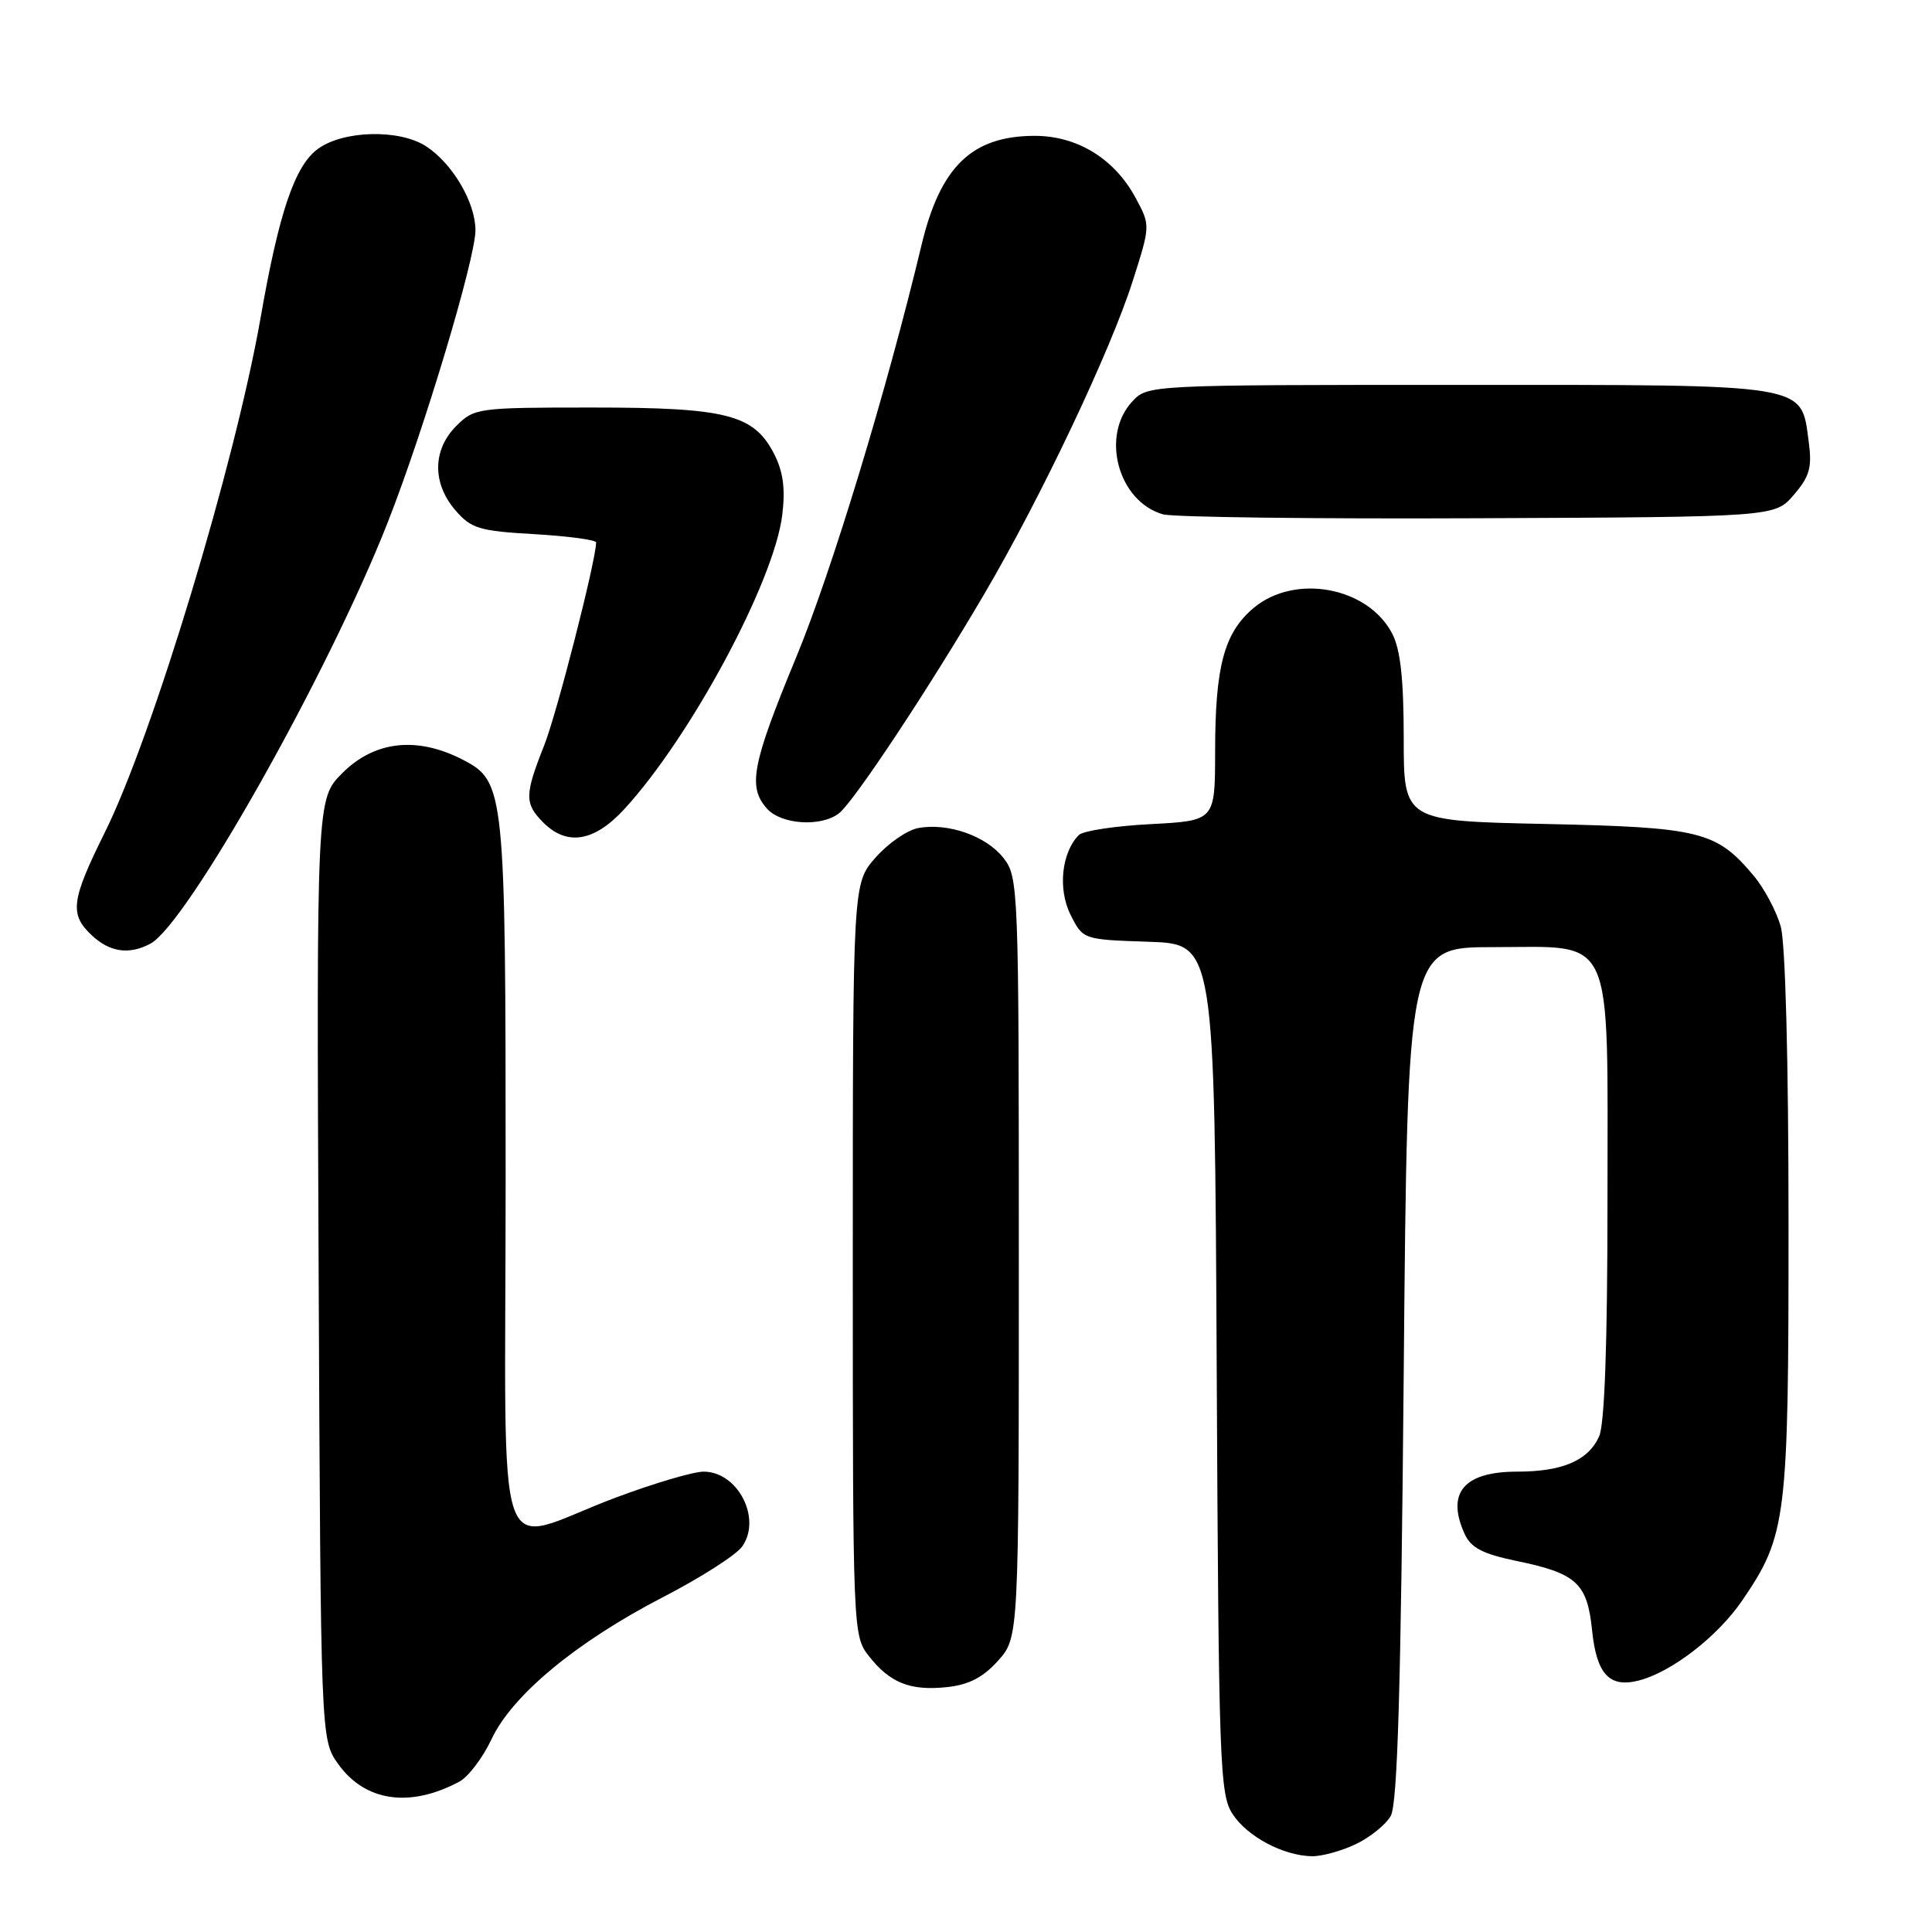 <?xml version="1.0" encoding="UTF-8" standalone="no"?>
<!DOCTYPE svg PUBLIC "-//W3C//DTD SVG 1.1//EN" "http://www.w3.org/Graphics/SVG/1.1/DTD/svg11.dtd" >
<svg xmlns="http://www.w3.org/2000/svg" xmlns:xlink="http://www.w3.org/1999/xlink" version="1.1" viewBox="0 0 256 256">
 <g >
 <path fill="currentColor"
d=" M 179.63 244.37 C 181.52 243.47 183.62 241.79 184.28 240.62 C 185.18 239.05 185.63 223.72 186.00 182.00 C 186.50 125.50 186.50 125.50 197.84 125.50 C 214.11 125.50 213.00 123.05 213.00 159.06 C 213.00 178.07 212.62 188.74 211.89 190.34 C 210.43 193.54 207.03 195.00 201.02 195.00 C 193.97 195.00 191.59 197.82 194.08 203.27 C 194.91 205.09 196.47 205.90 200.88 206.82 C 208.91 208.47 210.32 209.76 210.96 216.04 C 211.56 221.83 213.24 223.66 217.10 222.69 C 221.48 221.58 227.59 216.86 230.87 212.05 C 236.74 203.44 237.00 201.34 236.99 162.09 C 236.99 140.69 236.58 125.02 235.96 122.78 C 235.39 120.74 233.76 117.68 232.34 116.00 C 227.42 110.14 225.30 109.62 204.75 109.18 C 186.00 108.78 186.00 108.78 186.00 97.84 C 186.00 90.02 185.57 86.06 184.48 83.97 C 181.27 77.76 171.57 75.97 166.11 80.56 C 162.20 83.85 161.01 88.29 161.01 99.62 C 161.00 108.75 161.00 108.75 152.48 109.20 C 147.79 109.44 143.51 110.09 142.96 110.64 C 140.67 112.93 140.15 117.79 141.84 121.18 C 143.50 124.50 143.50 124.50 152.22 124.79 C 160.94 125.08 160.94 125.08 161.22 181.33 C 161.48 233.84 161.62 237.78 163.33 240.38 C 165.29 243.37 170.05 245.90 173.85 245.96 C 175.14 245.98 177.74 245.27 179.63 244.37 Z  M 60.88 236.07 C 62.06 235.43 63.98 232.90 65.13 230.45 C 67.88 224.60 76.40 217.55 87.87 211.62 C 92.85 209.05 97.57 206.03 98.35 204.91 C 100.96 201.19 97.76 195.00 93.23 195.00 C 91.88 195.00 86.66 196.54 81.64 198.42 C 65.06 204.62 67.00 210.23 67.00 156.08 C 67.00 104.60 66.89 103.55 61.33 100.67 C 55.27 97.54 49.64 98.16 45.37 102.43 C 41.94 105.86 41.94 105.86 42.22 168.18 C 42.50 230.50 42.50 230.50 44.81 233.74 C 48.37 238.72 54.30 239.59 60.88 236.07 Z  M 132.25 220.05 C 135.00 216.97 135.00 216.97 135.00 166.62 C 135.00 117.41 134.95 116.21 132.95 113.67 C 130.66 110.75 125.57 108.98 121.63 109.73 C 120.18 110.01 117.65 111.77 116.00 113.65 C 113.00 117.07 113.00 117.07 113.00 166.90 C 113.00 216.29 113.02 216.75 115.14 219.45 C 117.94 223.01 120.62 224.07 125.50 223.55 C 128.38 223.24 130.27 222.26 132.25 220.05 Z  M 19.93 125.04 C 24.80 122.43 43.49 89.26 51.36 69.26 C 56.16 57.07 63.00 34.28 63.00 30.50 C 62.99 26.82 59.98 21.69 56.48 19.40 C 52.95 17.08 45.48 17.26 42.11 19.74 C 39.07 21.97 36.97 28.13 34.55 42.00 C 31.16 61.39 20.23 97.54 13.88 110.32 C 9.41 119.33 9.18 121.16 12.19 123.96 C 14.57 126.18 17.13 126.54 19.93 125.04 Z  M 82.69 107.25 C 91.51 97.68 102.62 76.98 103.66 68.18 C 104.08 64.71 103.76 62.44 102.55 60.10 C 99.87 54.92 96.26 54.00 78.49 54.00 C 63.28 54.00 62.85 54.06 60.45 56.45 C 57.31 59.60 57.26 64.03 60.33 67.60 C 62.43 70.04 63.48 70.36 70.83 70.78 C 75.32 71.04 79.00 71.54 78.99 71.88 C 78.95 74.36 73.79 94.52 72.10 98.79 C 69.50 105.33 69.49 106.49 72.00 109.00 C 75.13 112.13 78.73 111.54 82.69 107.25 Z  M 111.19 107.75 C 113.20 106.14 123.05 91.28 130.45 78.66 C 137.97 65.85 147.18 46.42 150.11 37.18 C 152.44 29.86 152.44 29.86 150.47 26.21 C 147.67 21.02 142.74 18.00 137.10 18.00 C 128.79 18.01 124.59 22.06 122.10 32.50 C 117.50 51.71 110.21 75.69 105.53 87.02 C 99.62 101.30 99.05 104.29 101.65 107.17 C 103.56 109.28 108.86 109.60 111.19 107.75 Z  M 237.69 65.57 C 239.78 63.14 240.12 61.94 239.67 58.58 C 238.62 50.75 240.14 51.00 193.43 51.00 C 152.18 51.00 152.07 51.01 150.04 53.19 C 145.80 57.74 148.15 66.43 154.09 68.15 C 155.42 68.53 174.20 68.77 195.84 68.67 C 235.18 68.50 235.18 68.50 237.69 65.57 Z "/>
</g>
</svg>